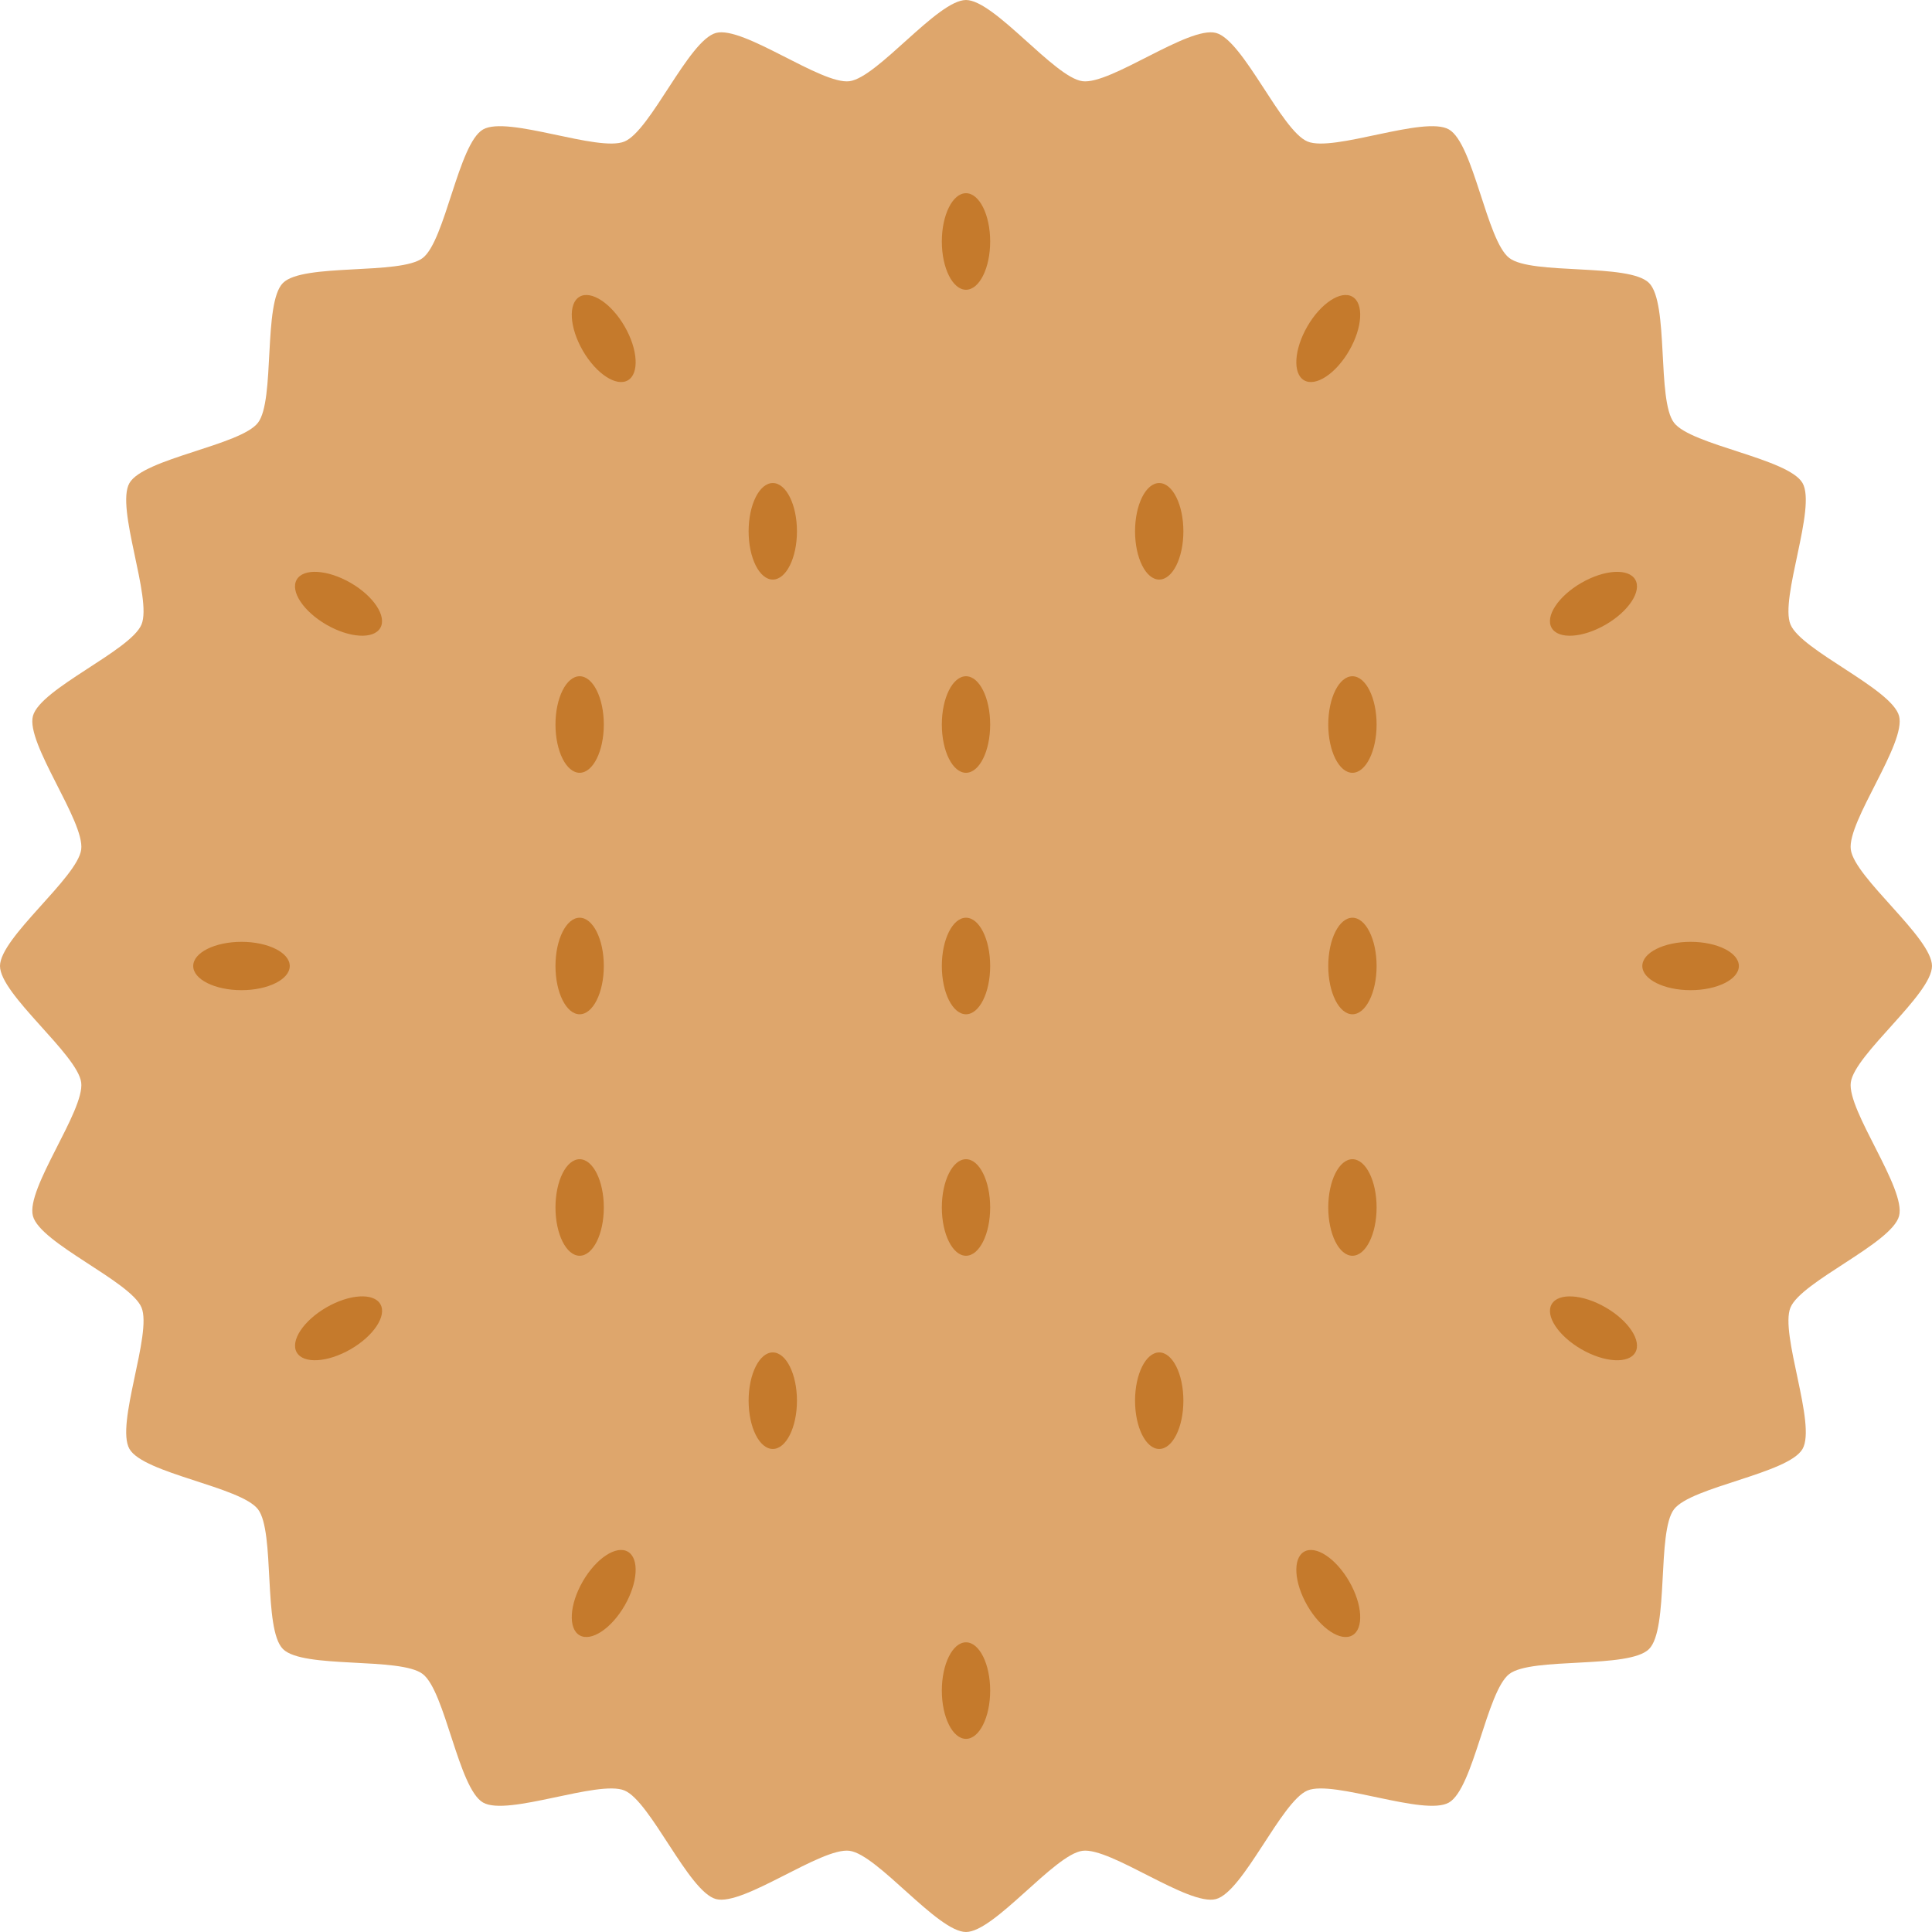 <?xml version="1.0" encoding="UTF-8" standalone="no"?>
<!-- Created with Inkscape (http://www.inkscape.org/) -->

<svg
   xmlns:dc="http://purl.org/dc/elements/1.1/"
   xmlns:cc="http://creativecommons.org/ns#"
   xmlns:rdf="http://www.w3.org/1999/02/22-rdf-syntax-ns#"
   xmlns:svg="http://www.w3.org/2000/svg"
   xmlns="http://www.w3.org/2000/svg"
   xmlns:sodipodi="http://sodipodi.sourceforge.net/DTD/sodipodi-0.dtd"
   xmlns:inkscape="http://www.inkscape.org/namespaces/inkscape"
   width="100"
   height="100"
   viewBox="0 0 26.458 26.458"
   version="1.1"
   id="svg8"
   inkscape:version="0.92.3 (2405546, 2018-03-11)"
   sodipodi:docname="Biscuit - Shortbread.svg">
  <defs
     id="defs2" />
  <sodipodi:namedview
     id="base"
     pagecolor="#ffffff"
     bordercolor="#666666"
     borderopacity="1.0"
     inkscape:pageopacity="0.0"
     inkscape:pageshadow="2"
     inkscape:zoom="2.8284271"
     inkscape:cx="-23.134881"
     inkscape:cy="43.670104"
     inkscape:document-units="px"
     inkscape:current-layer="layer1"
     showgrid="true"
     units="px"
     inkscape:window-width="1920"
     inkscape:window-height="1017"
     inkscape:window-x="-8"
     inkscape:window-y="-8"
     inkscape:window-maximized="1"
     showguides="false">
    <inkscape:grid
       type="xygrid"
       id="grid815" />
  </sodipodi:namedview>
  <g
     inkscape:label="Layer 1"
     inkscape:groupmode="layer"
     id="layer1"
     transform="translate(0,-270.542)">
    <path
       sodipodi:type="star"
       style="opacity:1;fill:#dea66c;fill-opacity:1;stroke:none;stroke-width:3.969;stroke-linecap:round;stroke-linejoin:round;stroke-miterlimit:4;stroke-dasharray:none;stroke-dashoffset:0;stroke-opacity:1;paint-order:normal"
       id="path850"
       sodipodi:sides="24"
       sodipodi:cx="13.229166"
       sodipodi:cy="283.77081"
       sodipodi:r1="13.229166"
       sodipodi:r2="12.222156"
       sodipodi:arg1="1.5707963"
       sodipodi:arg2="1.701696"
       inkscape:flatsided="false"
       inkscape:rounded="0.2"
       inkscape:randomized="0"
       d="m 13.229,297 c -0.389,0 -1.21,-1.061 -1.595,-1.112 -0.386,-0.051 -1.453,0.761 -1.829,0.661 -0.376,-0.101 -0.894,-1.338 -1.253,-1.487 -0.359,-0.149 -1.601,0.359 -1.937,0.165 -0.337,-0.194 -0.517,-1.524 -0.826,-1.76 -0.309,-0.237 -1.639,-0.067 -1.914,-0.342 -0.275,-0.275 -0.105,-1.606 -0.342,-1.914 -0.237,-0.309 -1.566,-0.489 -1.76,-0.826 -0.194,-0.337 0.314,-1.578 0.165,-1.937 C 1.789,288.089 0.551,287.57 0.451,287.195 0.35,286.819 1.162,285.752 1.112,285.366 1.061,284.981 0,284.16 0,283.771 c 0,-0.389 1.061,-1.21 1.112,-1.595 0.051,-0.386 -0.761,-1.453 -0.661,-1.829 0.101,-0.376 1.338,-0.894 1.487,-1.253 0.149,-0.359 -0.359,-1.601 -0.165,-1.937 0.194,-0.337 1.524,-0.517 1.76,-0.826 0.237,-0.309 0.067,-1.639 0.342,-1.914 0.275,-0.275 1.606,-0.105 1.914,-0.342 0.309,-0.237 0.489,-1.566 0.826,-1.76 0.337,-0.194 1.578,0.314 1.937,0.165 0.359,-0.149 0.878,-1.386 1.253,-1.487 0.376,-0.101 1.443,0.712 1.829,0.661 0.386,-0.051 1.206,-1.112 1.595,-1.112 0.389,0 1.21,1.061 1.595,1.112 0.386,0.051 1.453,-0.761 1.829,-0.661 0.376,0.101 0.894,1.338 1.253,1.487 0.359,0.149 1.601,-0.359 1.937,-0.165 0.337,0.194 0.517,1.524 0.826,1.76 0.309,0.237 1.639,0.067 1.914,0.342 0.275,0.275 0.105,1.606 0.342,1.914 0.237,0.309 1.566,0.489 1.76,0.826 0.194,0.337 -0.314,1.578 -0.165,1.937 0.149,0.359 1.386,0.878 1.487,1.253 0.101,0.376 -0.712,1.443 -0.661,1.829 0.051,0.386 1.112,1.206 1.112,1.595 0,0.389 -1.061,1.21 -1.112,1.595 -0.051,0.386 0.761,1.453 0.661,1.829 -0.101,0.376 -1.338,0.894 -1.487,1.253 -0.149,0.359 0.359,1.601 0.165,1.937 -0.194,0.337 -1.524,0.517 -1.76,0.826 -0.237,0.309 -0.067,1.639 -0.342,1.914 -0.275,0.275 -1.606,0.105 -1.914,0.342 -0.309,0.237 -0.489,1.566 -0.826,1.76 -0.337,0.194 -1.578,-0.314 -1.937,-0.165 -0.359,0.149 -0.878,1.386 -1.253,1.487 -0.376,0.101 -1.443,-0.712 -1.829,-0.661 -0.386,0.051 -1.206,1.112 -1.595,1.112 z" />
    <ellipse
       style="opacity:1;fill:#c57a2c;fill-opacity:1;stroke:none;stroke-width:2.806;stroke-linecap:round;stroke-linejoin:round;stroke-miterlimit:4;stroke-dasharray:none;stroke-dashoffset:0;stroke-opacity:1;paint-order:normal"
       id="path829"
       cx="13.229"
       cy="273.849"
       rx="0.331"
       ry="0.661"
       inkscape:transform-center-y="-9.922363" />
    <ellipse
       inkscape:transform-center-y="-8.5930243"
       ry="0.661"
       rx="0.331"
       cy="242.445"
       cx="-130.429"
       id="ellipse833"
       style="opacity:1;fill:#c57a2c;fill-opacity:1;stroke:none;stroke-width:2.806;stroke-linecap:round;stroke-linejoin:round;stroke-miterlimit:4;stroke-dasharray:none;stroke-dashoffset:0;stroke-opacity:1;paint-order:normal"
       transform="rotate(-30)"
       inkscape:transform-center-x="4.9611763" />
    <ellipse
       inkscape:transform-center-x="8.5930218"
       transform="rotate(-60)"
       style="opacity:1;fill:#c57a2c;fill-opacity:1;stroke:none;stroke-width:2.806;stroke-linecap:round;stroke-linejoin:round;stroke-miterlimit:4;stroke-dasharray:none;stroke-dashoffset:0;stroke-opacity:1;paint-order:normal"
       id="ellipse835"
       cx="-239.139"
       cy="143.42"
       rx="0.331"
       ry="0.661"
       inkscape:transform-center-y="-4.9611913" />
    <ellipse
       ry="0.661"
       rx="0.331"
       cy="3.307"
       cx="-283.771"
       id="ellipse837"
       style="opacity:1;fill:#c57a2c;fill-opacity:1;stroke:none;stroke-width:2.806;stroke-linecap:round;stroke-linejoin:round;stroke-miterlimit:4;stroke-dasharray:none;stroke-dashoffset:0;stroke-opacity:1;paint-order:normal"
       transform="rotate(-90)"
       inkscape:transform-center-x="9.9223709" />
    <ellipse
       inkscape:transform-center-x="8.5930266"
       transform="rotate(-120)"
       style="opacity:1;fill:#c57a2c;fill-opacity:1;stroke:none;stroke-width:2.806;stroke-linecap:round;stroke-linejoin:round;stroke-miterlimit:4;stroke-dasharray:none;stroke-dashoffset:0;stroke-opacity:1;paint-order:normal"
       id="ellipse839"
       cx="-252.368"
       cy="-140.351"
       rx="0.331"
       ry="0.661"
       inkscape:transform-center-y="4.9611834" />
    <ellipse
       inkscape:transform-center-y="8.593022"
       ry="0.661"
       rx="0.331"
       cy="-249.061"
       cx="-153.342"
       id="ellipse841"
       style="opacity:1;fill:#c57a2c;fill-opacity:1;stroke:none;stroke-width:2.806;stroke-linecap:round;stroke-linejoin:round;stroke-miterlimit:4;stroke-dasharray:none;stroke-dashoffset:0;stroke-opacity:1;paint-order:normal"
       transform="rotate(-150)"
       inkscape:transform-center-x="4.9611923" />
    <ellipse
       inkscape:transform-center-x="7.6139835e-006"
       transform="scale(-1)"
       style="opacity:1;fill:#c57a2c;fill-opacity:1;stroke:none;stroke-width:2.806;stroke-linecap:round;stroke-linejoin:round;stroke-miterlimit:4;stroke-dasharray:none;stroke-dashoffset:0;stroke-opacity:1;paint-order:normal"
       id="ellipse843"
       cx="-13.229"
       cy="-293.694"
       rx="0.331"
       ry="0.661"
       inkscape:transform-center-y="9.9223635" />
    <ellipse
       inkscape:transform-center-y="8.5930205"
       ry="0.661"
       rx="0.331"
       cy="-262.29"
       cx="130.429"
       id="ellipse845"
       style="opacity:1;fill:#c57a2c;fill-opacity:1;stroke:none;stroke-width:2.806;stroke-linecap:round;stroke-linejoin:round;stroke-miterlimit:4;stroke-dasharray:none;stroke-dashoffset:0;stroke-opacity:1;paint-order:normal"
       transform="rotate(150)"
       inkscape:transform-center-x="-4.961174" />
    <ellipse
       inkscape:transform-center-x="-8.5930083"
       transform="rotate(120)"
       style="opacity:1;fill:#c57a2c;fill-opacity:1;stroke:none;stroke-width:2.806;stroke-linecap:round;stroke-linejoin:round;stroke-miterlimit:4;stroke-dasharray:none;stroke-dashoffset:0;stroke-opacity:1;paint-order:normal"
       id="ellipse847"
       cx="239.139"
       cy="-163.265"
       rx="0.331"
       ry="0.661"
       inkscape:transform-center-y="4.9611849" />
    <ellipse
       ry="0.661"
       rx="0.331"
       cy="-23.152"
       cx="283.771"
       id="ellipse849"
       style="opacity:1;fill:#c57a2c;fill-opacity:1;stroke:none;stroke-width:2.806;stroke-linecap:round;stroke-linejoin:round;stroke-miterlimit:4;stroke-dasharray:none;stroke-dashoffset:0;stroke-opacity:1;paint-order:normal"
       transform="rotate(90)"
       inkscape:transform-center-x="-9.9223568" />
    <ellipse
       inkscape:transform-center-x="-8.5930111"
       transform="rotate(60)"
       style="opacity:1;fill:#c57a2c;fill-opacity:1;stroke:none;stroke-width:2.806;stroke-linecap:round;stroke-linejoin:round;stroke-miterlimit:4;stroke-dasharray:none;stroke-dashoffset:0;stroke-opacity:1;paint-order:normal"
       id="ellipse851"
       cx="252.368"
       cy="120.507"
       rx="0.331"
       ry="0.661"
       inkscape:transform-center-y="-4.9611801" />
    <ellipse
       inkscape:transform-center-y="-8.5930157"
       ry="0.661"
       rx="0.331"
       cy="229.216"
       cx="153.342"
       id="ellipse853"
       style="opacity:1;fill:#c57a2c;fill-opacity:1;stroke:none;stroke-width:2.806;stroke-linecap:round;stroke-linejoin:round;stroke-miterlimit:4;stroke-dasharray:none;stroke-dashoffset:0;stroke-opacity:1;paint-order:normal"
       transform="rotate(30)"
       inkscape:transform-center-x="-4.9611712" />
    <g
       id="g870">
      <ellipse
         style="opacity:1;fill:#c57a2c;fill-opacity:1;stroke:none;stroke-width:2.806;stroke-linecap:round;stroke-linejoin:round;stroke-miterlimit:4;stroke-dasharray:none;stroke-dashoffset:0;stroke-opacity:1;paint-order:normal"
         id="ellipse855"
         cx="13.229"
         cy="280.464"
         rx="0.331"
         ry="0.661"
         inkscape:transform-center-y="-9.922363" />
      <ellipse
         inkscape:transform-center-y="-9.922363"
         ry="0.661"
         rx="0.331"
         cy="280.464"
         cx="18.521"
         id="ellipse857"
         style="opacity:1;fill:#c57a2c;fill-opacity:1;stroke:none;stroke-width:2.806;stroke-linecap:round;stroke-linejoin:round;stroke-miterlimit:4;stroke-dasharray:none;stroke-dashoffset:0;stroke-opacity:1;paint-order:normal" />
      <ellipse
         style="opacity:1;fill:#c57a2c;fill-opacity:1;stroke:none;stroke-width:2.806;stroke-linecap:round;stroke-linejoin:round;stroke-miterlimit:4;stroke-dasharray:none;stroke-dashoffset:0;stroke-opacity:1;paint-order:normal"
         id="ellipse859"
         cx="7.938"
         cy="280.464"
         rx="0.331"
         ry="0.661"
         inkscape:transform-center-y="-9.922363" />
      <ellipse
         inkscape:transform-center-y="-9.922363"
         ry="0.661"
         rx="0.331"
         cy="277.818"
         cx="10.583"
         id="ellipse861"
         style="opacity:1;fill:#c57a2c;fill-opacity:1;stroke:none;stroke-width:2.806;stroke-linecap:round;stroke-linejoin:round;stroke-miterlimit:4;stroke-dasharray:none;stroke-dashoffset:0;stroke-opacity:1;paint-order:normal" />
      <ellipse
         style="opacity:1;fill:#c57a2c;fill-opacity:1;stroke:none;stroke-width:2.806;stroke-linecap:round;stroke-linejoin:round;stroke-miterlimit:4;stroke-dasharray:none;stroke-dashoffset:0;stroke-opacity:1;paint-order:normal"
         id="ellipse863"
         cx="15.875"
         cy="277.818"
         rx="0.331"
         ry="0.661"
         inkscape:transform-center-y="-9.922363" />
      <ellipse
         inkscape:transform-center-y="-9.922363"
         ry="0.661"
         rx="0.331"
         cy="283.771"
         cx="13.229"
         id="ellipse852"
         style="opacity:1;fill:#c57a2c;fill-opacity:1;stroke:none;stroke-width:2.806;stroke-linecap:round;stroke-linejoin:round;stroke-miterlimit:4;stroke-dasharray:none;stroke-dashoffset:0;stroke-opacity:1;paint-order:normal" />
      <ellipse
         style="opacity:1;fill:#c57a2c;fill-opacity:1;stroke:none;stroke-width:2.806;stroke-linecap:round;stroke-linejoin:round;stroke-miterlimit:4;stroke-dasharray:none;stroke-dashoffset:0;stroke-opacity:1;paint-order:normal"
         id="ellipse854"
         cx="18.521"
         cy="283.771"
         rx="0.331"
         ry="0.661"
         inkscape:transform-center-y="-9.922363" />
      <ellipse
         inkscape:transform-center-y="-9.922363"
         ry="0.661"
         rx="0.331"
         cy="283.771"
         cx="7.938"
         id="ellipse856"
         style="opacity:1;fill:#c57a2c;fill-opacity:1;stroke:none;stroke-width:2.806;stroke-linecap:round;stroke-linejoin:round;stroke-miterlimit:4;stroke-dasharray:none;stroke-dashoffset:0;stroke-opacity:1;paint-order:normal" />
    </g>
    <g
       id="g882"
       transform="matrix(1,0,0,-1,-2.3455811e-7,567.542)">
      <ellipse
         inkscape:transform-center-y="-9.922363"
         ry="0.661"
         rx="0.331"
         cy="280.464"
         cx="13.229"
         id="ellipse872"
         style="opacity:1;fill:#c57a2c;fill-opacity:1;stroke:none;stroke-width:2.806;stroke-linecap:round;stroke-linejoin:round;stroke-miterlimit:4;stroke-dasharray:none;stroke-dashoffset:0;stroke-opacity:1;paint-order:normal" />
      <ellipse
         style="opacity:1;fill:#c57a2c;fill-opacity:1;stroke:none;stroke-width:2.806;stroke-linecap:round;stroke-linejoin:round;stroke-miterlimit:4;stroke-dasharray:none;stroke-dashoffset:0;stroke-opacity:1;paint-order:normal"
         id="ellipse874"
         cx="18.521"
         cy="280.464"
         rx="0.331"
         ry="0.661"
         inkscape:transform-center-y="-9.922363" />
      <ellipse
         inkscape:transform-center-y="-9.922363"
         ry="0.661"
         rx="0.331"
         cy="280.464"
         cx="7.938"
         id="ellipse876"
         style="opacity:1;fill:#c57a2c;fill-opacity:1;stroke:none;stroke-width:2.806;stroke-linecap:round;stroke-linejoin:round;stroke-miterlimit:4;stroke-dasharray:none;stroke-dashoffset:0;stroke-opacity:1;paint-order:normal" />
      <ellipse
         style="opacity:1;fill:#c57a2c;fill-opacity:1;stroke:none;stroke-width:2.806;stroke-linecap:round;stroke-linejoin:round;stroke-miterlimit:4;stroke-dasharray:none;stroke-dashoffset:0;stroke-opacity:1;paint-order:normal"
         id="ellipse878"
         cx="10.583"
         cy="277.818"
         rx="0.331"
         ry="0.661"
         inkscape:transform-center-y="-9.922363" />
      <ellipse
         inkscape:transform-center-y="-9.922363"
         ry="0.661"
         rx="0.331"
         cy="277.818"
         cx="15.875"
         id="ellipse880"
         style="opacity:1;fill:#c57a2c;fill-opacity:1;stroke:none;stroke-width:2.806;stroke-linecap:round;stroke-linejoin:round;stroke-miterlimit:4;stroke-dasharray:none;stroke-dashoffset:0;stroke-opacity:1;paint-order:normal" />
    </g>
  </g>
</svg>
